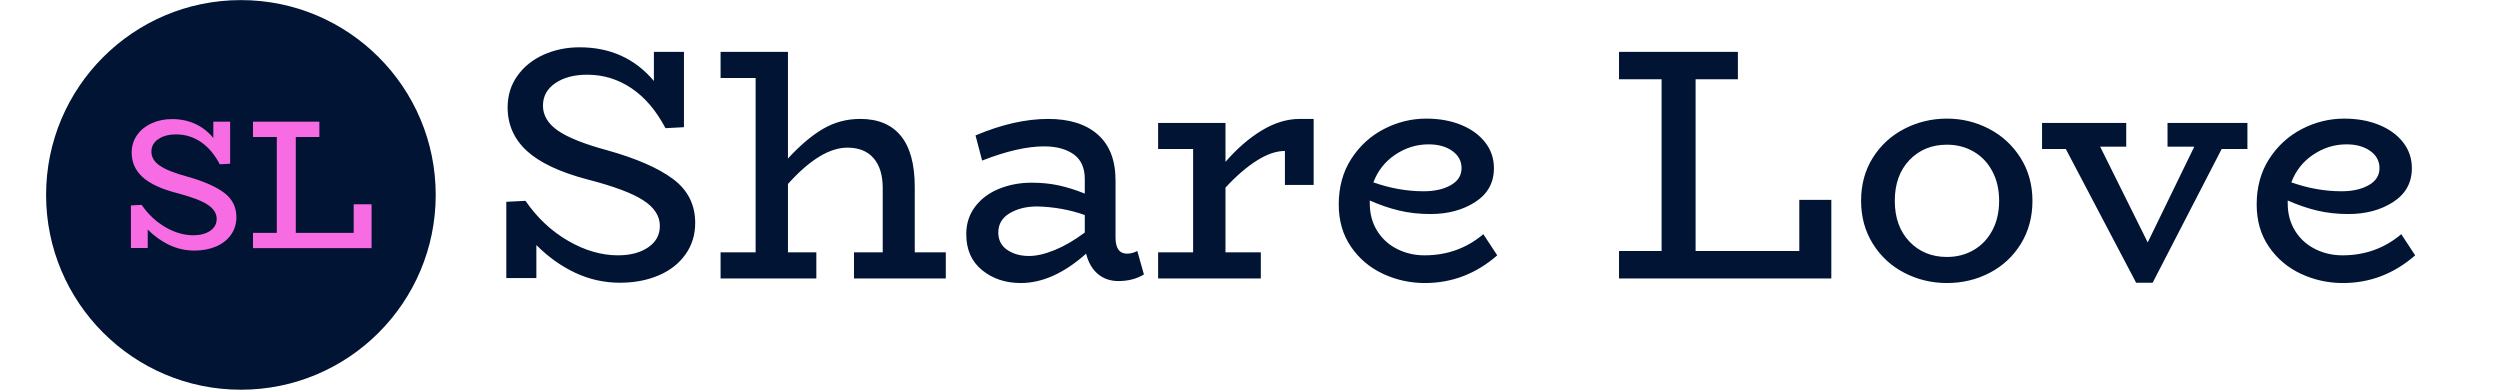 <svg xmlns="http://www.w3.org/2000/svg" xml:space="preserve" data-id="lg_WotU6z9MRMVBsdCvUk" data-version="1" viewBox="719 -0.5 562 88"><g data-padding="20"><g transform="translate(10 1.55)scale(.964)"><circle cx="812.953" cy="-463.175" r="59" fill="#011434" transform="matrix(.77 0 0 .77 165.68 399.97)"/><path fill="#011434" stroke="transparent" d="M877.104 32.925q10.17 2.85 15.33 6.7t5.16 10.24q0 4.16-2.28 7.35-2.27 3.2-6.27 4.89-4.01 1.7-9.01 1.7-5.47 0-10.4-2.31-4.92-2.31-9.08-6.47v7.7h-7.01v-17.79l4.47-.23q4.08 5.93 9.93 9.32t11.63 3.39q4.31 0 7.04-1.85 2.74-1.85 2.74-5.01 0-3.46-3.85-5.96-3.85-2.51-13.09-4.89-9.63-2.55-14.1-6.66-4.46-4.12-4.46-10.13 0-4.16 2.27-7.35 2.27-3.2 6.12-4.93t8.39-1.73q10.71 0 17.33 7.85v-6.78h7.01v17.56l-4.31.23q-3.24-6.16-7.94-9.32-4.69-3.15-10.31-3.15-4.55 0-7.43 1.96-2.89 1.96-2.89 5.27 0 3.39 3.5 5.82 3.51 2.42 11.51 4.58m71.69 23.79h7.24v6.09h-21.41v-6.09h6.7v-15.01q0-4.47-2.12-6.93-2.11-2.47-6.12-2.47-6.24 0-13.86 8.47v15.94h6.62v6.09h-22.33v-6.09h8.17v-40.65h-8.17v-6.09h15.71v24.87q4.24-4.62 8.2-6.93 3.97-2.31 8.66-2.31 6.24 0 9.48 3.97 3.23 3.97 3.23 11.9Zm51.9-.31 1.54 5.47q-2.54 1.54-5.93 1.54-2.85 0-4.81-1.65-1.97-1.66-2.74-4.74-7.7 6.85-15.24 6.85-5.32 0-9.01-3-3.7-3-3.7-8.39 0-3.7 2.08-6.43 2.08-2.74 5.58-4.16 3.51-1.42 7.59-1.42 3.46 0 6.39.65 2.92.65 6 1.89v-3.39q0-3.93-2.61-5.78-2.62-1.84-6.86-1.84-6 0-14.47 3.31l-1.54-5.86q9.08-3.85 16.94-3.85 7.47 0 11.59 3.66t4.12 10.67v13.32q0 3.77 2.69 3.77 1.16 0 2.39-.62m-32.42-4.31q0 2.62 2.08 4.05 2.08 1.42 5.08 1.42 2.62 0 6.01-1.39 3.39-1.38 7-4.08v-4.08q-5.23-1.85-11.08-2-3.78 0-6.43 1.58-2.66 1.58-2.66 4.5m70.3-26.49h3.24v15.4h-6.7v-7.93q-3.01 0-6.55 2.24-3.54 2.23-7.31 6.31v15.09h8.24v6.09h-23.95v-6.09h8.16v-24.1h-8.16v-6.08h15.71v9.08q4.08-4.69 8.51-7.35 4.42-2.66 8.81-2.66m42.81 26.88 3.24 4.93q-7.39 6.46-16.87 6.46-5.15 0-9.77-2.15-4.62-2.16-7.47-6.32-2.85-4.15-2.85-9.85 0-6.09 2.92-10.63 2.93-4.54 7.63-6.97 4.69-2.42 9.85-2.42 4.55 0 8.13 1.46t5.62 4.08 2.04 6.01q0 5.08-4.35 7.89t-10.44 2.81q-3.92 0-7.31-.81t-6.85-2.35v.7q0 3.62 1.73 6.39t4.66 4.23q2.92 1.47 6.39 1.47 7.85 0 13.7-4.93m-12.78-20.95q-4.16 0-7.74 2.39t-5.12 6.47q5.85 2.08 11.71 2.08 3.85 0 6.35-1.43 2.5-1.42 2.5-3.96 0-2.47-2.15-4.01-2.16-1.54-5.55-1.54m86.46 12.94h7.47v18.33h-49.51v-6.4h9.93v-40.04h-9.93v-6.39h27.72v6.39h-9.86v40.04h24.18Zm34.43 19.4q-5.31 0-9.93-2.38-4.62-2.39-7.35-6.78-2.74-4.39-2.74-10.01 0-5.7 2.74-10.05 2.73-4.35 7.35-6.74 4.62-2.38 9.93-2.38 5.24 0 9.82 2.38 4.58 2.39 7.35 6.78t2.77 10.01-2.69 10.01q-2.7 4.39-7.28 6.78-4.58 2.38-9.97 2.38m0-6.08q3.47 0 6.24-1.62 2.77-1.61 4.35-4.58 1.58-2.96 1.58-6.89t-1.58-6.89q-1.58-2.97-4.35-4.58-2.77-1.62-6.24-1.62-5.31 0-8.74 3.58-3.42 3.58-3.42 9.51t3.42 9.51q3.43 3.58 8.74 3.58m70.07-31.26v6.08h-6l-16.1 31.19h-3.85l-16.4-31.19h-5.54v-6.08h19.63v5.54h-6.08l11.09 22.33 10.86-22.33h-6.24v-5.54Zm35.88 25.95 3.24 4.93q-7.39 6.46-16.86 6.46-5.16 0-9.78-2.15-4.62-2.16-7.47-6.32-2.85-4.15-2.85-9.85 0-6.09 2.92-10.63 2.93-4.54 7.63-6.97 4.69-2.42 9.85-2.42 4.55 0 8.13 1.46t5.62 4.08 2.04 6.01q0 5.08-4.35 7.89t-10.44 2.81q-3.92 0-7.31-.81t-6.85-2.35v.7q0 3.62 1.73 6.39t4.66 4.23q2.92 1.47 6.39 1.47 7.85 0 13.7-4.93m-12.78-20.95q-4.16 0-7.74 2.39t-5.12 6.47q5.86 2.08 11.71 2.08 3.85 0 6.35-1.43 2.5-1.42 2.5-3.96 0-2.47-2.15-4.01-2.16-1.54-5.55-1.54"/><rect width="458.55" height="87.01" x="396.694" y="-400.145" fill="none" rx="0" ry="0" transform="translate(451.73 400.14)"/><path fill="#f76ce3" d="M779.164 39.065q5.68 1.59 8.56 3.74t2.88 5.72q0 2.32-1.27 4.1-1.27 1.79-3.5 2.74-2.24.94-5.03.94-3.06 0-5.81-1.29t-5.07-3.61v4.3h-3.92v-9.93l2.5-.13q2.28 3.31 5.54 5.2 3.27 1.89 6.5 1.89 2.41 0 3.93-1.03 1.53-1.03 1.53-2.79 0-1.94-2.15-3.34-2.15-1.39-7.31-2.73-5.38-1.42-7.87-3.72t-2.49-5.65q0-2.32 1.26-4.11 1.27-1.78 3.42-2.75t4.69-.97q5.98 0 9.67 4.39v-3.79h3.92v9.81l-2.41.13q-1.81-3.44-4.43-5.21-2.62-1.76-5.76-1.76-2.54 0-4.15 1.1-1.61 1.09-1.61 2.94 0 1.9 1.95 3.25 1.96 1.35 6.43 2.56m38.79 6.45h4.17v10.23h-27.65v-3.57h5.55v-22.36h-5.55v-3.57h15.48v3.57h-5.5v22.36h13.5Z"/><rect width="61.4" height="48.59" x="595.274" y="-380.935" fill="none" rx="0" ry="0" transform="translate(168.03 401.84)"/></g><path fill="transparent" stroke="transparent" d="M719.5 0h561v87h-561z"/></g></svg>